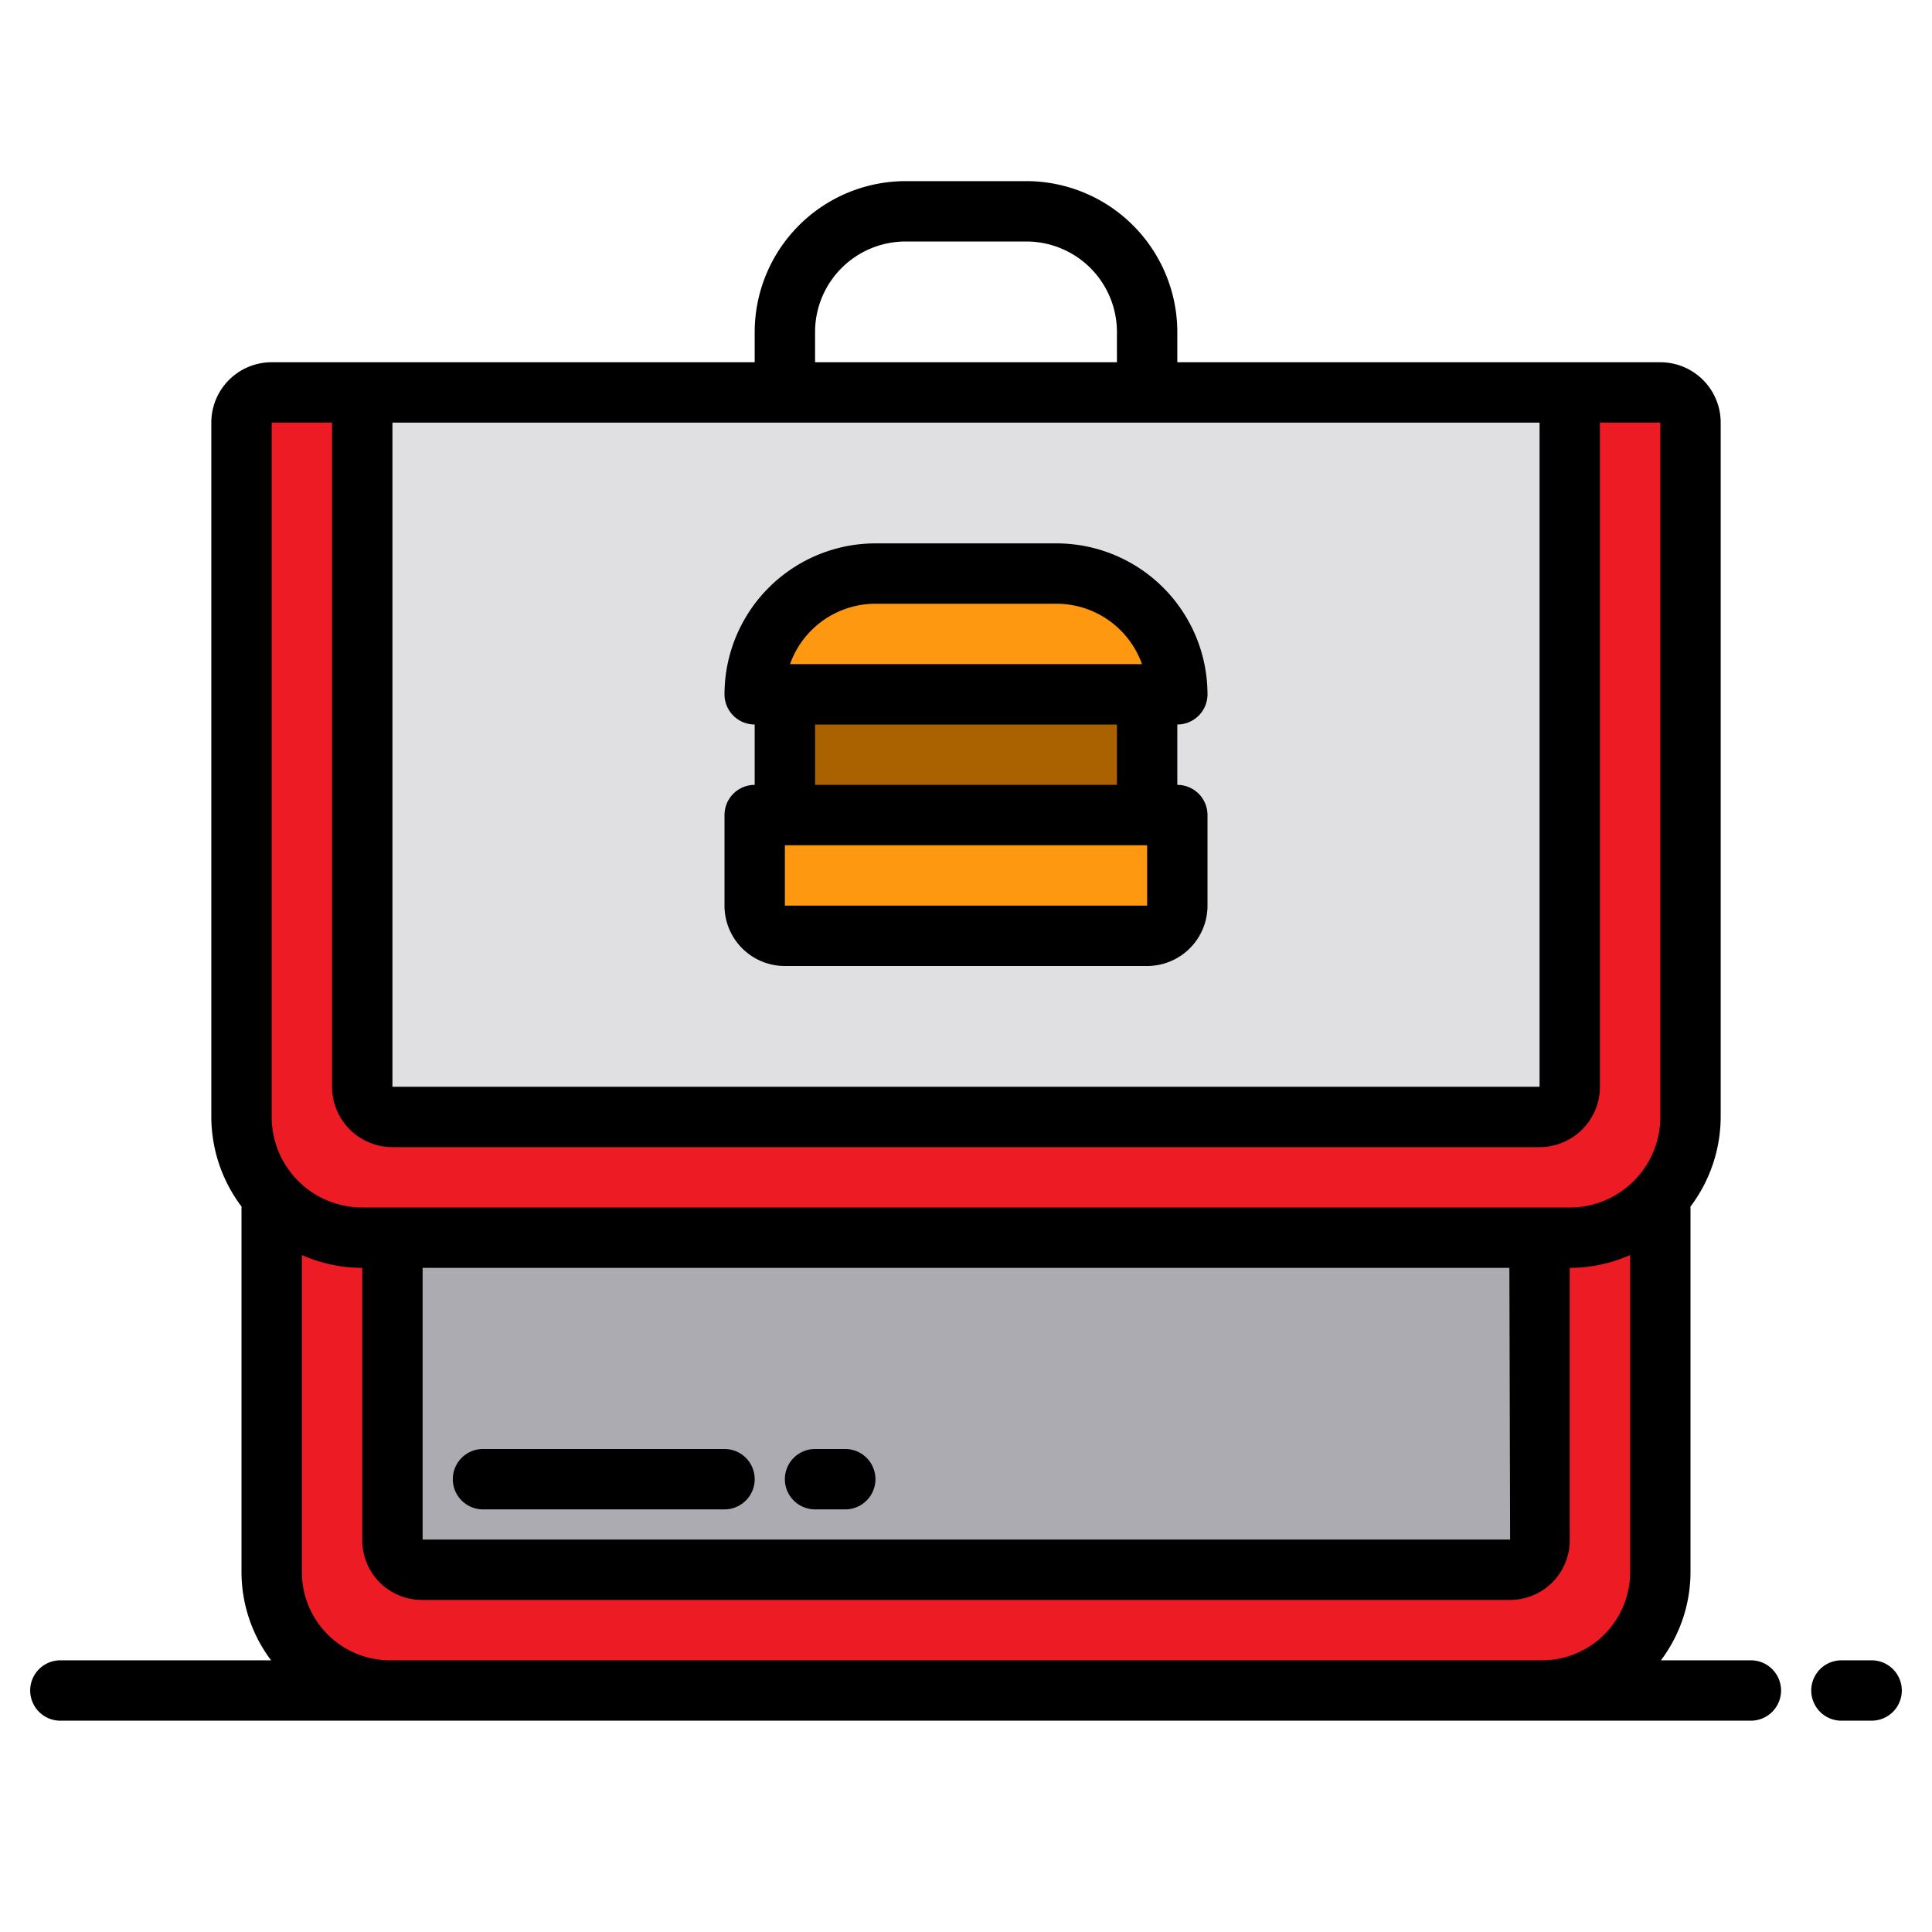 <svg height="512" viewBox="0 0 64 64" width="512" xmlns="http://www.w3.org/2000/svg"><g id="Bag-2" data-name="Bag"><path d="m9 13h46a1 1 0 0 1 1 1v23a4 4 0 0 1 -4 4h-40a4 4 0 0 1 -4-4v-23a1 1 0 0 1 1-1z" fill="#ed1c24"/><path d="m20 5h23a1 1 0 0 1 1 1v38a1 1 0 0 1 -1 1h-23a0 0 0 0 1 0 0v-40a0 0 0 0 1 0 0z" fill="#e0e0e2" transform="matrix(0 1 -1 0 57 -7)"/><path d="m55 40v12.084a3.916 3.916 0 0 1 -3.916 3.916h-38.168a3.916 3.916 0 0 1 -3.916-3.916v-12.084" fill="#ed1c24"/><path d="m26.5 27.5h10.025a.975.975 0 0 1 .975.975v36.05a.975.975 0 0 1 -.975.975h-10.025a0 0 0 0 1 0 0v-38a0 0 0 0 1 0 0z" fill="#acabb1" transform="matrix(0 1 -1 0 78.5 14.5)"/><path d="m26 27h12a1 1 0 0 1 1 1v3a0 0 0 0 1 0 0h-14a0 0 0 0 1 0 0v-3a1 1 0 0 1 1-1z" fill="#ff9811" transform="matrix(-1 0 0 -1 64 58)"/><path d="m26 23h12v4h-12z" fill="#aa6100" transform="matrix(-1 0 0 -1 64 50)"/><path d="m25 19h14a0 0 0 0 1 0 0 4 4 0 0 1 -4 4h-6a4 4 0 0 1 -4-4 0 0 0 0 1 0 0z" fill="#ff9811" transform="matrix(-1 0 0 -1 64 42)"/><path d="m16 50h8a1 1 0 0 0 0-2h-8a1 1 0 0 0 0 2z"/><path d="m27 50h1a1 1 0 0 0 0-2h-1a1 1 0 0 0 0 2z"/><path d="m58 55h-2.98a4.87 4.87 0 0 0 .98-2.916v-12.084c0-.009-.005-.016-.005-.025a4.952 4.952 0 0 0 1.005-2.975v-23a2 2 0 0 0 -2-2h-16v-1a5.006 5.006 0 0 0 -5-5h-4a5.006 5.006 0 0 0 -5 5v1h-16a2 2 0 0 0 -2 2v23a4.952 4.952 0 0 0 1.005 2.975c0 .009-.005.016-.005.025v12.084a4.87 4.87 0 0 0 .98 2.916h-6.98a1 1 0 0 0 0 2h56a1 1 0 0 0 0-2zm-31-44a3 3 0 0 1 3-3h4a3 3 0 0 1 3 3v1h-10zm24 3v22h-38v-22zm-42 0h2v22a2 2 0 0 0 2 2h38a2 2 0 0 0 2-2v-22h2v23a3 3 0 0 1 -3 3h-40a3 3 0 0 1 -3-3zm41.025 37h-36.025v-9h36zm-37.109 4a2.919 2.919 0 0 1 -2.916-2.916v-10.508a4.95 4.95 0 0 0 2 .424v9.025a1.977 1.977 0 0 0 1.975 1.975h36.05a1.977 1.977 0 0 0 1.975-1.975v-9.025a4.95 4.95 0 0 0 2-.424v10.508a2.919 2.919 0 0 1 -2.916 2.916z"/><path d="m62 55h-1a1 1 0 0 0 0 2h1a1 1 0 0 0 0-2z"/><path d="m26 32h12a2 2 0 0 0 2-2v-3a1 1 0 0 0 -1-1v-2a1 1 0 0 0 1-1 5.006 5.006 0 0 0 -5-5h-6a5.006 5.006 0 0 0 -5 5 1 1 0 0 0 1 1v2a1 1 0 0 0 -1 1v3a2 2 0 0 0 2 2zm12-2h-12v-2h12zm-9-10h6a3.006 3.006 0 0 1 2.829 2h-11.658a3.006 3.006 0 0 1 2.829-2zm-2 4h10v2h-10z"/></g></svg>